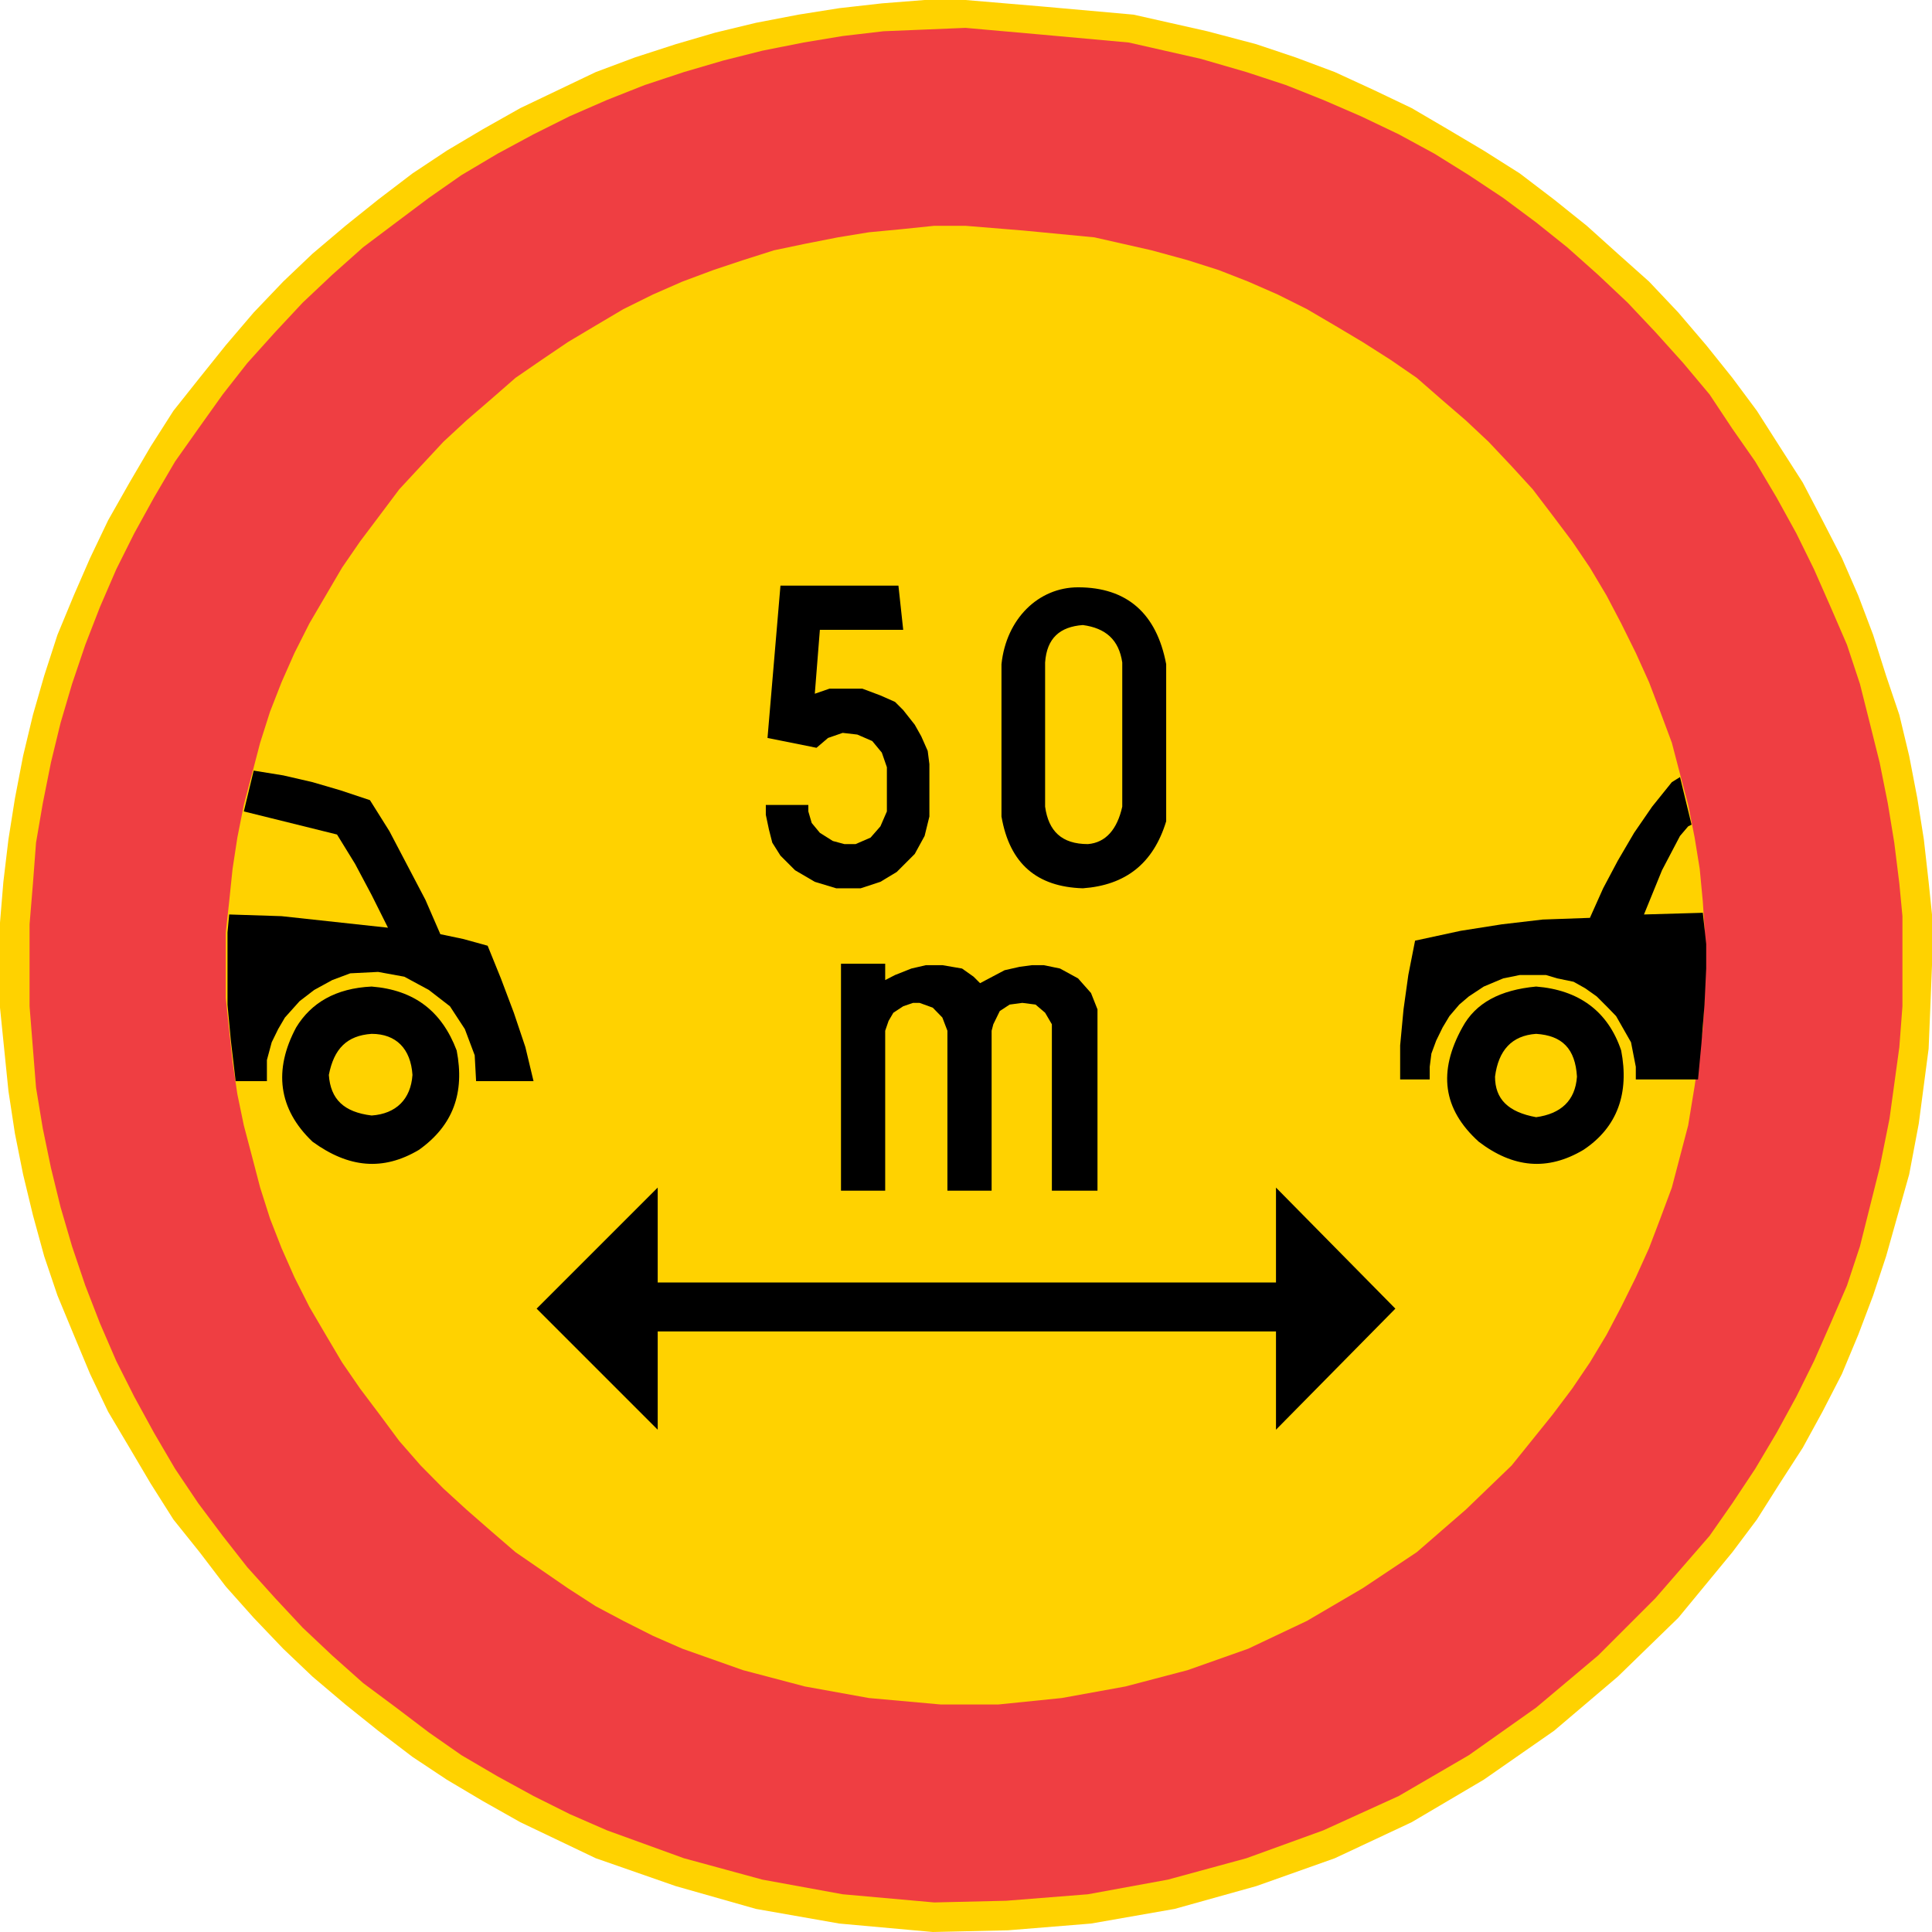 <?xml version="1.0" encoding="UTF-8" standalone="no"?>
<svg
   xmlns:dc="http://purl.org/dc/elements/1.1/"
   xmlns:cc="http://creativecommons.org/ns#"
   xmlns:rdf="http://www.w3.org/1999/02/22-rdf-syntax-ns#"
   xmlns:svg="http://www.w3.org/2000/svg"
   xmlns="http://www.w3.org/2000/svg"
   id="svg37"
   xml:space="preserve"
   enable-background="new 0 0 595 842"
   viewBox="0 0 494.064 494.064"
   height="494.064"
   width="494.064"
   y="0px"
   x="0px"
   version="1.0"><defs
   id="defs41" />
<g
   transform="translate(-37.72,-145.4)"
   id="Kuvataso_1">
</g>
<g
   transform="translate(-37.72,-145.4)"
   id="_x30_">
</g>
<g
   transform="translate(-37.72,-145.4)"
   id="HATKEL">
</g>
<g
   transform="translate(-37.72,-145.4)"
   id="HAT">
</g>
<g
   transform="translate(-37.72,-145.4)"
   id="HATPUN">
	<g
   id="g34">
		<polygon
   style="clip-rule:evenodd;fill:#ffd200;fill-rule:evenodd"
   id="polygon6"
   points="263.224,146.264 252.352,147.488 241.912,149.144 231.04,151.232 220.6,153.752 210.52,156.704 200.08,160.088 190.072,163.832 180.424,168.44 170.776,173.048 161.2,178.448 151.984,183.92 143.2,189.752 134.416,196.448 126.064,203.144 117.64,210.272 110.152,217.4 102.592,225.32 95.464,233.672 88.768,242.024 82.072,250.448 76.24,259.592 70.84,268.808 65.368,278.456 60.76,288.104 56.584,297.68 52.408,307.76 49.024,318.2 46.144,328.208 43.624,338.72 41.536,349.592 39.88,360.032 38.584,370.904 37.72,381.344 37.72,403.088 39.88,424.4 41.536,435.272 43.624,445.712 46.144,456.152 49.024,466.664 52.408,476.672 56.584,486.752 60.76,496.76 65.368,506.408 70.84,515.624 76.24,524.768 82.072,533.984 88.768,542.336 95.464,551.12 102.592,559.112 110.152,567.032 117.64,574.16 126.064,581.288 134.416,587.984 143.2,594.68 151.984,600.512 161.2,605.984 170.776,611.384 180.424,615.992 190.072,620.6 210.52,627.728 231.04,633.56 252.352,637.304 276.256,639.464 295.48,639.032 316.72,637.304 338.104,633.56 358.984,627.728 379.072,620.6 398.728,611.384 417.16,600.512 435.16,587.984 451.432,574.16 466.912,559.112 480.736,542.336 487,533.984 492.832,524.768 498.736,515.624 503.776,506.408 508.744,496.76 512.92,486.752 516.736,476.672 520.048,466.664 525.952,445.712 528.4,432.752 530.92,413.6 531.352,403.088 531.784,392.216 531.784,379.256 530.92,370.904 529.696,360.032 528.04,349.592 525.952,338.72 523.432,328.208 520.048,318.2 516.736,307.76 512.92,297.68 508.744,288.104 503.776,278.456 498.736,268.808 492.832,259.592 487,250.448 480.736,242.024 474.04,233.672 466.912,225.32 459.424,217.4 451.432,210.272 443.512,203.144 435.16,196.448 426.376,189.752 417.16,183.92 407.944,178.448 398.728,173.048 389.08,168.44 379.072,163.832 369.064,160.088 358.984,156.704 346.456,153.392 327.592,149.144 304.192,147.056 284.608,145.4 274.168,145.4 " />
		<polygon
   style="clip-rule:evenodd;fill:#ef3e42;fill-rule:evenodd"
   id="polygon8"
   points="263.656,153.392 253.216,154.616 243.208,156.272 232.696,158.36 222.688,160.88 212.608,163.832 202.6,167.144 192.952,170.96 183.376,175.136 174.16,179.744 164.944,184.712 155.728,190.184 147.376,196.016 139.024,202.28 130.6,208.616 122.68,215.672 115.12,222.8 108.064,230.36 100.936,238.28 94.672,246.272 88.408,255.056 82.504,263.408 77.104,272.624 72.064,281.768 67.456,290.984 63.28,300.632 59.536,310.28 56.152,320.288 53.2,330.296 50.752,340.376 48.664,350.816 46.936,360.896 46.144,371.336 45.28,381.776 45.28,402.728 46.936,423.536 48.664,433.976 50.752,444.056 53.2,454.064 56.152,464.144 59.536,474.152 63.28,483.8 67.456,493.448 72.064,502.592 77.104,511.808 82.504,521.024 88.408,529.808 94.672,538.16 100.936,546.152 108.064,554.072 115.12,561.632 122.68,568.76 130.6,575.816 139.024,582.08 147.376,588.416 155.728,594.248 164.944,599.648 174.16,604.688 183.376,609.296 192.952,613.472 212.608,620.6 232.696,626.072 253.216,629.816 276.616,631.904 295.048,631.472 315.928,629.816 336.376,626.072 356.464,620.6 376.12,613.472 395.416,604.688 413.344,594.248 430.552,582.08 446.392,568.76 461.08,554.072 474.904,538.16 480.736,529.808 486.568,521.024 492.04,511.808 497.08,502.592 501.616,493.448 505.864,483.8 510.04,474.152 513.352,464.144 518.392,444.056 520.912,431.528 523.432,413.168 524.224,402.728 524.224,392.216 524.224,379.688 523.432,371.336 522.136,360.896 520.48,350.816 518.392,340.376 515.872,330.296 513.352,320.288 510.04,310.28 505.864,300.632 501.616,290.984 497.08,281.768 492.04,272.624 486.568,263.408 480.736,255.056 474.904,246.272 468.208,238.28 461.08,230.36 453.952,222.8 446.392,215.672 438.472,208.616 430.552,202.28 422.128,196.016 413.344,190.184 404.56,184.712 395.416,179.744 385.768,175.136 376.12,170.96 366.544,167.144 356.464,163.832 344.8,160.448 326.368,156.272 303.328,154.184 284.608,152.528 274.168,152.96 " />
		<polygon
   style="clip-rule:evenodd;fill:#ffd200;fill-rule:evenodd"
   id="polygon10"
   points="268.264,204.008 259.912,204.8 251.992,206.096 243.568,207.752 235.648,209.408 227.728,211.928 220.168,214.448 212.248,217.4 204.688,220.712 197.128,224.456 190.072,228.632 182.944,232.88 176.248,237.416 169.552,242.024 163.288,247.496 157.024,252.896 151.12,258.368 145.288,264.632 139.816,270.536 134.848,277.16 129.808,283.856 125.2,290.552 121.024,297.68 116.848,304.808 113.032,312.368 109.72,319.856 106.768,327.416 104.248,335.336 102.16,343.328 100.072,351.248 98.416,359.6 97.192,367.592 96.328,375.944 95.464,383.864 95.464,400.64 97.192,416.912 98.416,425.192 100.072,433.184 102.16,441.104 104.248,449.096 106.768,457.016 109.72,464.576 113.032,472.064 116.848,479.624 121.024,486.752 125.2,493.808 129.808,500.504 134.848,507.2 139.816,513.896 145.288,520.16 151.12,526.064 157.024,531.464 163.288,536.936 169.552,542.336 176.248,546.944 182.944,551.552 190.072,556.16 197.128,559.904 204.688,563.72 212.248,567.032 227.728,572.504 243.568,576.68 259.912,579.632 278.344,581.288 292.96,581.288 309.232,579.632 325.504,576.68 341.416,572.504 356.896,567.032 371.944,559.904 386.2,551.552 400.024,542.336 412.552,531.464 424.288,520.16 434.728,507.2 439.768,500.504 444.304,493.808 448.552,486.752 452.296,479.624 456.04,472.064 459.424,464.576 462.304,457.016 465.256,449.096 469.432,433.184 471.088,423.104 473.176,408.56 473.608,400.64 473.608,392.216 473.608,382.64 473.176,375.944 472.384,367.592 471.088,359.6 469.432,351.248 467.344,343.328 465.256,335.336 462.304,327.416 459.424,319.856 456.04,312.368 452.296,304.808 448.552,297.68 444.304,290.552 439.768,283.856 434.728,277.16 429.688,270.536 424.288,264.632 418.384,258.368 412.552,252.896 406.288,247.496 400.024,242.024 393.328,237.416 386.2,232.88 379.072,228.632 371.944,224.456 364.456,220.712 356.896,217.4 349.336,214.448 341.416,211.928 332.2,209.408 317.584,206.096 299.584,204.368 284.608,203.144 276.616,203.144 " />
		<polygon
   style="clip-rule:evenodd;fill-rule:evenodd"
   id="polygon12"
   points="237.304,295.16 233.992,334.112 246.52,336.632 249.472,334.112 253.216,332.816 256.96,333.248 260.776,334.904 263.224,337.856 264.52,341.6 264.52,347.504 264.52,352.904 262.864,356.72 260.344,359.6 256.528,361.256 253.648,361.256 250.696,360.464 247.384,358.376 245.296,355.856 244.432,352.904 244.432,351.248 233.56,351.248 233.56,353.768 234.352,357.512 235.216,360.896 237.304,364.208 241.048,367.952 246.088,370.904 251.56,372.56 257.824,372.56 262.864,370.904 267.04,368.384 271.648,363.776 274.168,359.168 275.392,354.2 275.392,340.808 274.96,337.424 273.304,333.68 271.648,330.728 268.696,326.984 266.608,324.896 262.864,323.24 258.256,321.512 253.648,321.512 249.832,321.512 246.088,322.808 247.384,306.464 268.696,306.464 267.472,295.16 " />
		<path
   style="clip-rule:evenodd;fill-rule:evenodd"
   id="path14"
   d="m 313.408,295.592 c 12.528,0 20.088,6.696 22.536,19.656 v 40.176 c -3.312,10.872 -10.44,16.344 -21.312,17.136 -11.736,-0.36 -18.72,-6.264 -20.808,-18.36 v -38.952 c 1.224,-11.664 9.504,-19.656 19.584,-19.656 z" />
		<path
   style="clip-rule:evenodd;fill:#ffd200;fill-rule:evenodd"
   id="path16"
   d="m 314.632,305.24 c 5.832,0.792 9.216,3.744 10.08,9.576 v 36.864 c -1.296,5.832 -4.248,9.216 -8.784,9.576 -6.696,0 -10.08,-3.312 -10.944,-9.576 v -36.864 c 0.432,-6.264 3.816,-9.144 9.648,-9.576 z" />
		<polygon
   style="clip-rule:evenodd;fill-rule:evenodd"
   id="polygon18"
   points="264.088,391.856 264.088,396.032 266.608,394.736 270.784,393.08 274.528,392.216 278.704,392.216 283.744,393.08 286.696,395.168 288.352,396.824 294.616,393.512 298.432,392.648 301.672,392.216 304.624,392.216 308.8,393.08 313.408,395.6 316.72,399.344 318.376,403.52 318.376,449.888 306.712,449.888 306.712,408.992 306.712,407.336 304.984,404.384 302.536,402.296 299.152,401.864 295.912,402.296 293.392,403.952 291.736,407.336 291.304,408.992 291.304,449.888 280,449.888 280,408.992 278.704,405.608 276.256,403.088 272.872,401.864 271.216,401.864 268.696,402.728 266.176,404.384 264.952,406.472 264.088,408.992 264.088,449.888 252.784,449.888 252.784,391.856 " />
		<polygon
   style="clip-rule:evenodd;fill-rule:evenodd"
   id="polygon20"
   points="205.912,473.36 364.024,473.36 364.024,449.096 394.552,480.056 364.024,511.016 364.024,485.888 205.912,485.888 205.912,511.016 174.952,480.056 205.912,449.096 " />
		<polygon
   style="clip-rule:evenodd;fill-rule:evenodd"
   id="polygon22"
   points="117.64,345.416 124.768,347.504 132.328,350.024 137.296,357.944 141.904,366.728 146.512,375.512 150.328,384.296 156.16,385.52 162.424,387.248 165.808,395.6 169.12,404.384 172.072,413.168 174.16,421.88 159.472,421.88 159.112,415.256 156.592,408.56 152.776,402.728 147.376,398.552 141.112,395.168 134.416,393.944 127.288,394.304 122.68,396.032 118.072,398.552 114.328,401.432 110.584,405.608 108.856,408.56 107.2,411.944 105.976,416.48 105.976,421.88 97.984,421.88 96.76,411.512 95.896,402.296 95.896,393.08 95.896,383.864 96.328,379.256 109.72,379.688 136.936,382.64 132.76,374.288 128.512,366.296 123.904,358.808 106.768,354.56 100.072,352.904 102.592,342.464 110.152,343.688 " />
		<path
   style="clip-rule:evenodd;fill-rule:evenodd"
   id="path24"
   d="m 132.76,397.688 c 10.872,0.864 17.928,6.264 21.744,16.344 2.088,10.8 -0.864,19.152 -9.648,25.416 -9.216,5.472 -18,4.608 -27.216,-2.088 -8.784,-8.352 -10.008,-18.36 -4.176,-29.232 3.816,-6.264 10.08,-10.008 19.296,-10.44 z" />
		<path
   style="clip-rule:evenodd;fill:#ffd200;fill-rule:evenodd"
   id="path26"
   d="m 132.76,409.784 c 6.264,0 10.008,3.816 10.44,10.512 -0.432,6.192 -4.176,9.936 -10.44,10.368 -7.128,-0.864 -10.512,-4.176 -10.944,-10.368 1.296,-6.696 4.608,-10.08 10.944,-10.512 z" />
		<polygon
   style="clip-rule:evenodd;fill-rule:evenodd"
   id="polygon28"
   points="421.768,381.776 432.208,380.552 444.304,380.12 447.688,372.56 451.432,365.504 455.608,358.376 460.216,351.68 465.256,345.416 467.344,344.12 470.296,356.288 469.432,356.72 467.344,359.168 462.736,367.952 458.128,379.256 473.176,378.824 474.04,386.816 474.04,393.08 473.608,402.296 472.816,412.304 471.952,421.448 456.04,421.448 456.04,418.208 454.816,411.944 451,405.248 448.912,403.088 446.032,400.208 443.08,398.12 440.128,396.464 435.952,395.6 433.072,394.736 426.376,394.736 422.128,395.6 417.16,397.688 413.344,400.208 410.896,402.296 408.376,405.248 406.648,408.128 404.992,411.512 403.768,414.824 403.336,418.208 403.336,421.448 395.776,421.448 395.776,412.736 396.64,403.52 397.864,394.736 399.592,385.952 411.256,383.432 " />
		<path
   style="clip-rule:evenodd;fill-rule:evenodd"
   id="path30"
   d="m 430.552,397.688 c 10.872,0.864 18.36,6.264 21.744,16.344 2.088,10.8 -0.864,19.584 -9.648,25.416 -9.216,5.472 -18,4.608 -26.784,-2.088 -9.216,-8.352 -10.44,-17.928 -4.176,-29.232 3.384,-6.264 9.648,-9.576 18.864,-10.44 z" />
		<path
   style="clip-rule:evenodd;fill:#ffd200;fill-rule:evenodd"
   id="path32"
   d="m 430.552,409.784 c 6.696,0.432 10.008,3.816 10.44,10.944 -0.432,6.192 -4.176,9.504 -10.44,10.368 -7.128,-1.296 -10.512,-4.608 -10.512,-10.368 0.864,-6.696 4.248,-10.512 10.512,-10.944 z" />
	</g>
</g>
</svg>